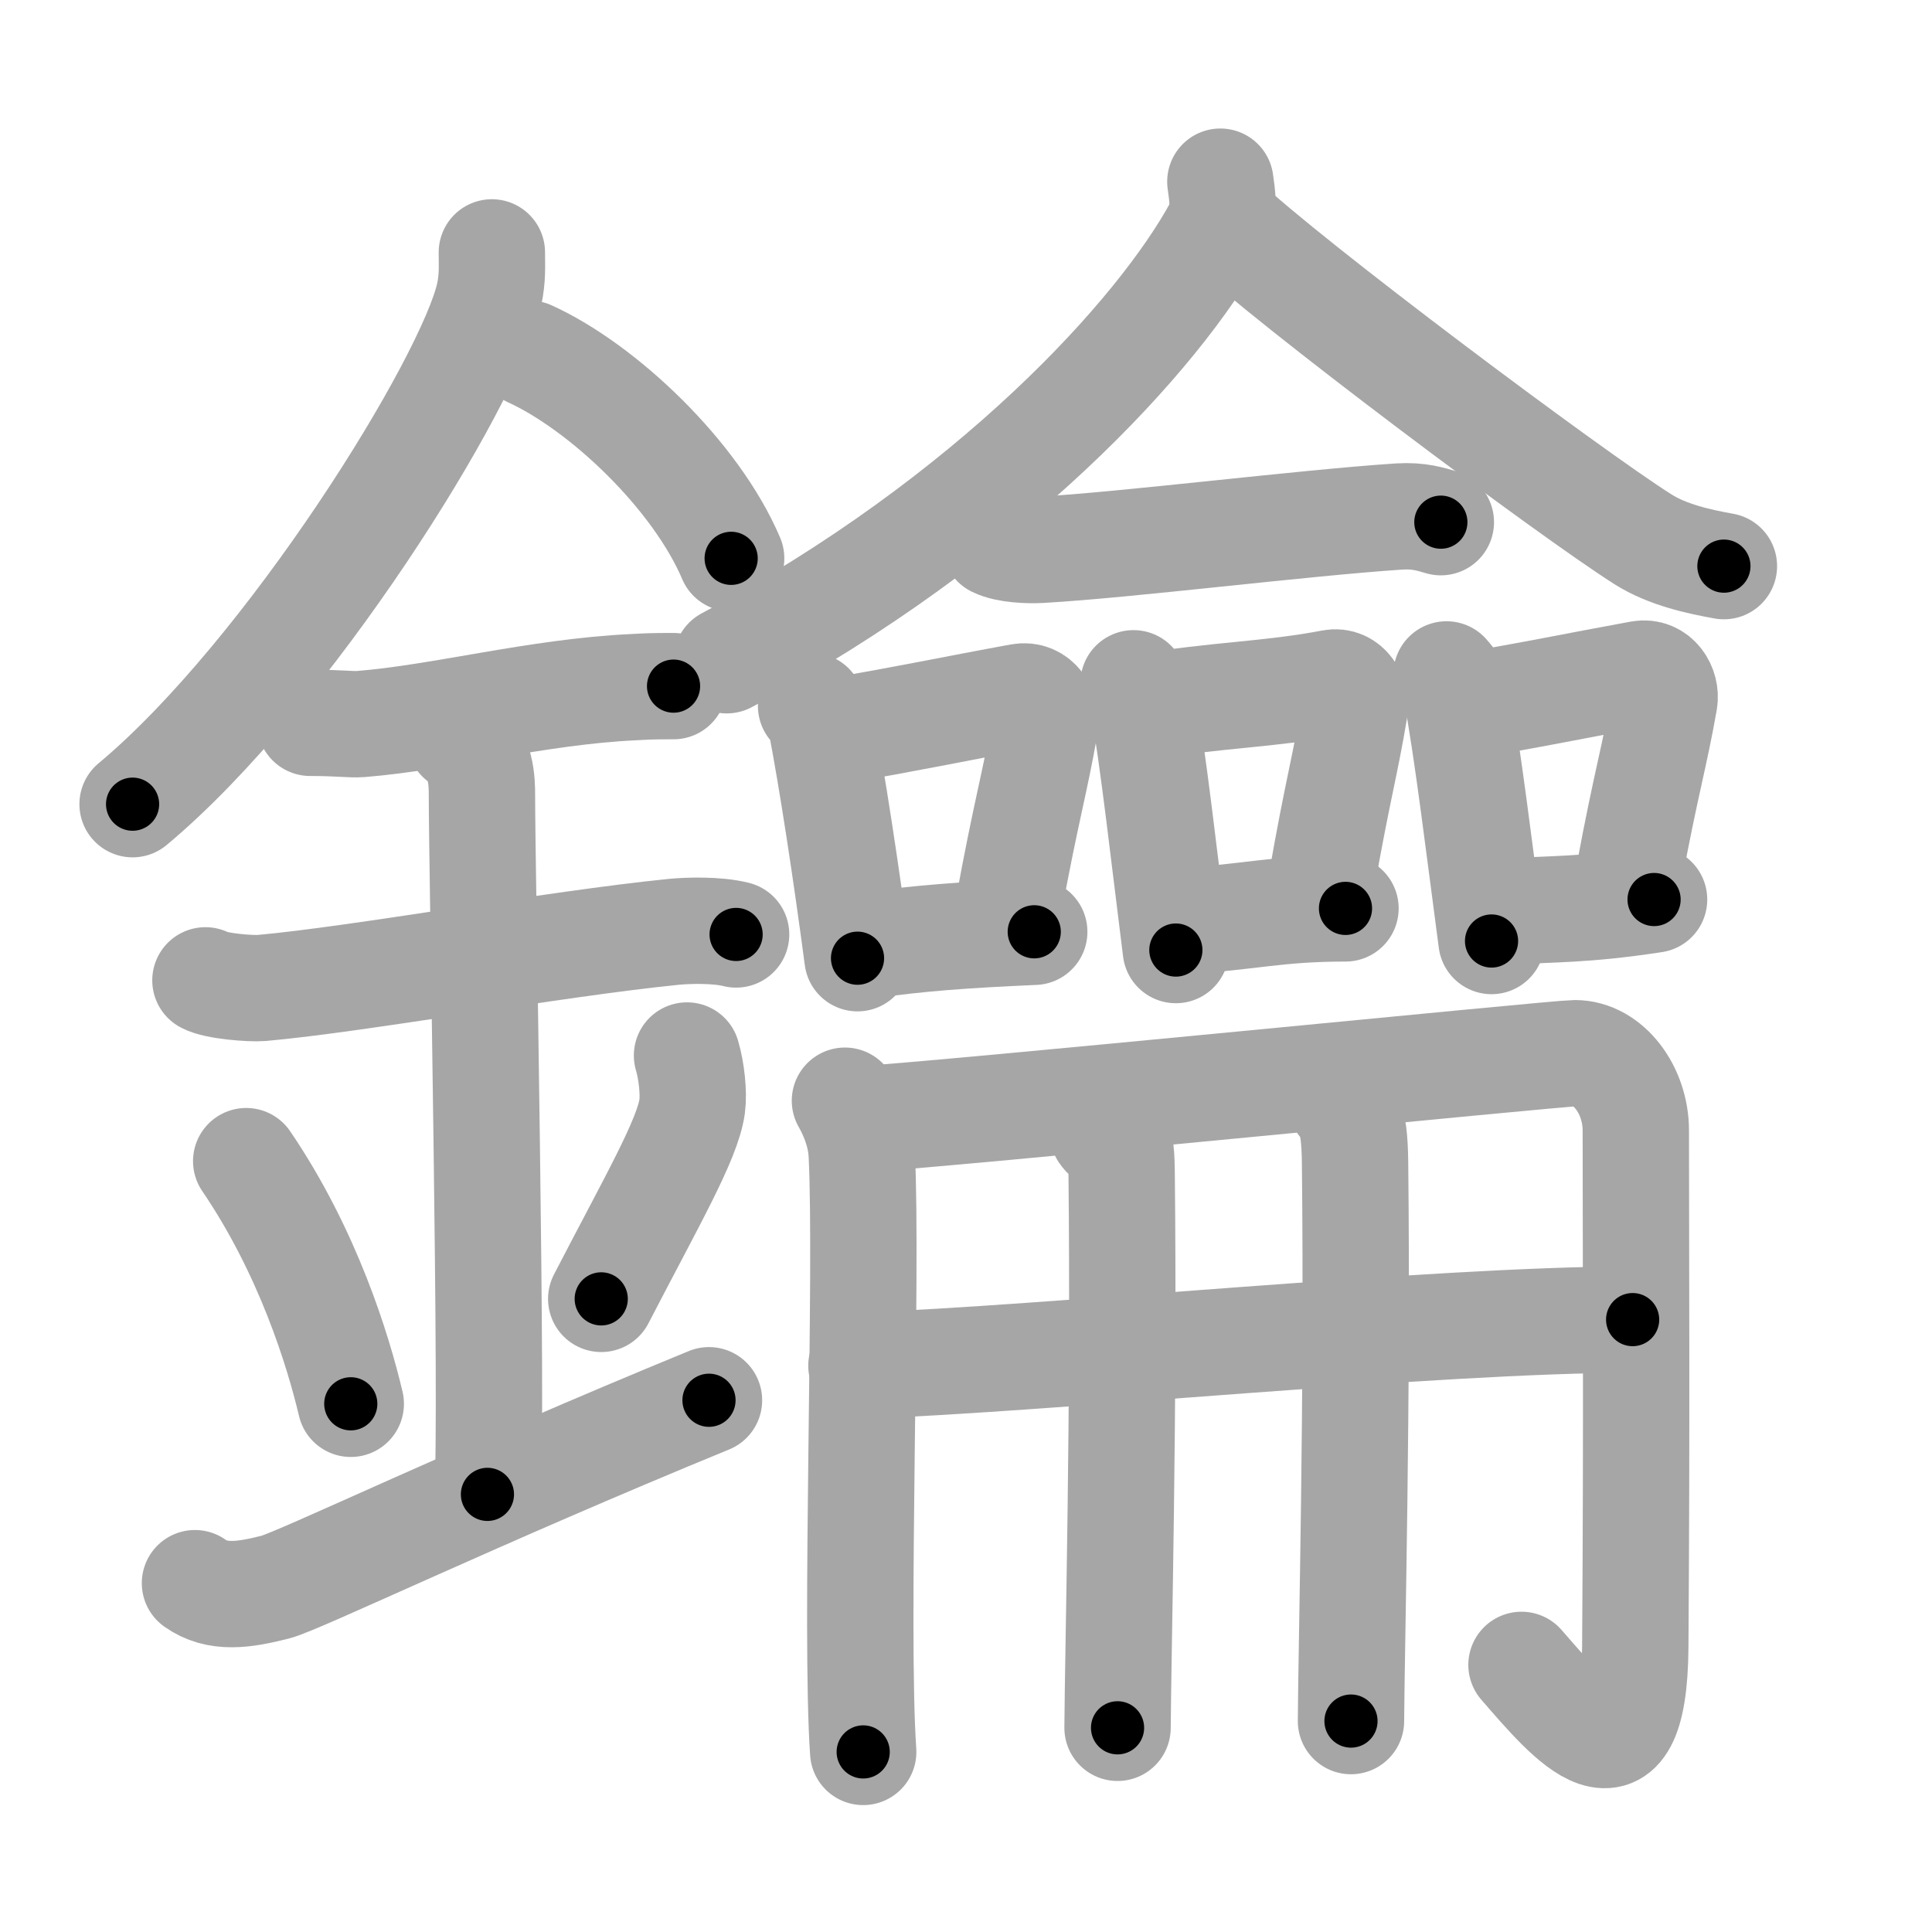 <svg xmlns="http://www.w3.org/2000/svg" viewBox="0 0 109 109" id="9470"><g fill="none" stroke="#a6a6a6" stroke-width="6" stroke-linecap="round" stroke-linejoin="round"><g><g><path d="M27.75,14.24c0,0.79,0.05,1.42-0.15,2.37c-1.08,4.94-11.34,21.44-20.12,28.76" /><path d="M29.89,19.96C34,21.83,39.25,26.8,41.25,31.5" /><path d="M17.5,40.78c1.6,0,2.32,0.11,2.84,0.07c4.61-0.37,9.94-1.82,15.37-2.08c0.79-0.04,0.95-0.06,2.29-0.06" /><path d="M11.59,55.31c0.59,0.33,2.56,0.48,3.17,0.43c5.49-0.49,16.49-2.49,23.28-3.17c0.74-0.07,2.38-0.13,3.49,0.15" /><path d="M25.95,41.69c1.24,0.78,1.24,2.52,1.24,3.14c0,4.35,0.62,35.13,0.31,39.48" /><path d="M13.89,65.51c3.49,5.13,5.19,10.69,5.9,13.69" /><path d="M38.76,59.55c0.26,0.87,0.39,2.13,0.29,2.87c-0.26,1.88-2.27,5.33-5.13,10.86" /><path d="M11,89.32c1.26,0.9,2.77,0.67,4.54,0.22C16.84,89.21,26.89,84.38,40,79" /></g><g><g><g><path d="M68.85,10.25c0.08,0.63,0.3,1.72-0.15,2.55C65.43,18.84,55.91,29.27,41,37.25" /></g><path d="M68.95,12.38c3.71,3.54,19.65,15.46,23.75,18.05c1.39,0.88,3.17,1.26,4.56,1.51" /></g><g><path d="M56.15,30.69c0.67,0.33,1.9,0.37,2.57,0.33c4.82-0.27,14.77-1.52,20.22-1.88c1.12-0.07,1.79,0.16,2.35,0.32" /><g><path d="M45.76,39.83c0.22,0.28,0.48,0.51,0.55,0.88c0.63,3.25,1.44,8.58,2.07,13.35" /><path d="M47.15,41.24c4.1-0.69,6.64-1.24,10.42-1.93c0.95-0.17,1.52,0.8,1.39,1.59c-0.57,3.28-1.06,4.8-2.06,10.26" /><path d="M48.85,53.35c3.06-0.42,5.4-0.6,9.5-0.78" /></g><g><path d="M63.95,38.55c0.2,0.27,0.43,0.48,0.5,0.84c0.58,3.11,1.31,9.64,1.89,14.21" /><path d="M64.72,39.87c3.75-0.66,6.97-0.68,10.43-1.35c0.87-0.16,1.39,0.77,1.27,1.52c-0.52,3.14-0.97,4.6-1.88,9.82" /><path d="M66.77,51.96c3.73-0.21,5.23-0.71,9.14-0.71" /></g><g><path d="M81.61,38.05c0.22,0.27,0.46,0.48,0.53,0.84c0.61,3.11,1.4,9.64,2.01,14.2" /><path d="M82.46,39.87c3.99-0.66,6.41-1.18,10.09-1.85c0.92-0.16,1.48,0.77,1.35,1.52c-0.55,3.14-1.03,4.6-2,9.82" /><path d="M84.61,51.46c3.14-0.21,4.63-0.09,8.71-0.71" /></g><g><g><path d="M47.67,62.1c0.4,0.7,0.89,1.8,0.95,3.04c0.33,6.69-0.39,26.9,0.08,33.7" /><path d="M48.29,63.17c5.13-0.3,39.54-3.75,40.56-3.75c1.9,0,3.44,2.08,3.44,4.36c0,7.28,0.06,16.15-0.03,29.12c-0.06,8.57-3.7,4.16-6.42,1.03" /></g><g><g><path d="M48.6,77.05c10.44-0.37,32.54-2.61,43.51-2.6" /></g><g><path d="M62.23,63.91c0.59,0.88,1.02-0.64,1.05,2.19c0.15,13.61-0.2,26.76-0.23,31.38" /><path d="M75.41,61.88c0.59,0.88,1.01,0.89,1.04,3.72c0.15,13.6-0.2,26.88-0.23,31.5" /></g></g></g></g></g></g></g><g fill="none" stroke="#000" stroke-width="3" stroke-linecap="round" stroke-linejoin="round"><path d="M27.75,14.24c0,0.79,0.05,1.42-0.15,2.37c-1.08,4.94-11.34,21.44-20.12,28.76" stroke-dasharray="37.795" stroke-dashoffset="37.795"><animate attributeName="stroke-dashoffset" values="37.795;37.795;0" dur="0.378s" fill="freeze" begin="0s;9470.click" /></path><path d="M29.89,19.96C34,21.83,39.25,26.8,41.25,31.5" stroke-dasharray="16.493" stroke-dashoffset="16.493"><animate attributeName="stroke-dashoffset" values="16.493" fill="freeze" begin="9470.click" /><animate attributeName="stroke-dashoffset" values="16.493;16.493;0" keyTimes="0;0.696;1" dur="0.543s" fill="freeze" begin="0s;9470.click" /></path><path d="M17.5,40.78c1.6,0,2.32,0.11,2.84,0.07c4.61-0.37,9.94-1.82,15.37-2.08c0.79-0.04,0.95-0.06,2.29-0.06" stroke-dasharray="20.653" stroke-dashoffset="20.653"><animate attributeName="stroke-dashoffset" values="20.653" fill="freeze" begin="9470.click" /><animate attributeName="stroke-dashoffset" values="20.653;20.653;0" keyTimes="0;0.724;1" dur="0.75s" fill="freeze" begin="0s;9470.click" /></path><path d="M11.59,55.31c0.59,0.33,2.56,0.48,3.17,0.43c5.49-0.49,16.49-2.49,23.28-3.17c0.74-0.07,2.38-0.13,3.49,0.15" stroke-dasharray="30.226" stroke-dashoffset="30.226"><animate attributeName="stroke-dashoffset" values="30.226" fill="freeze" begin="9470.click" /><animate attributeName="stroke-dashoffset" values="30.226;30.226;0" keyTimes="0;0.713;1" dur="1.052s" fill="freeze" begin="0s;9470.click" /></path><path d="M25.95,41.69c1.24,0.78,1.24,2.52,1.24,3.14c0,4.35,0.62,35.13,0.31,39.48" stroke-dasharray="43.015" stroke-dashoffset="43.015"><animate attributeName="stroke-dashoffset" values="43.015" fill="freeze" begin="9470.click" /><animate attributeName="stroke-dashoffset" values="43.015;43.015;0" keyTimes="0;0.71;1" dur="1.482s" fill="freeze" begin="0s;9470.click" /></path><path d="M13.89,65.51c3.49,5.13,5.19,10.69,5.9,13.69" stroke-dasharray="14.987" stroke-dashoffset="14.987"><animate attributeName="stroke-dashoffset" values="14.987" fill="freeze" begin="9470.click" /><animate attributeName="stroke-dashoffset" values="14.987;14.987;0" keyTimes="0;0.832;1" dur="1.782s" fill="freeze" begin="0s;9470.click" /></path><path d="M38.76,59.55c0.26,0.87,0.39,2.13,0.29,2.87c-0.26,1.88-2.27,5.33-5.13,10.86" stroke-dasharray="14.944" stroke-dashoffset="14.944"><animate attributeName="stroke-dashoffset" values="14.944" fill="freeze" begin="9470.click" /><animate attributeName="stroke-dashoffset" values="14.944;14.944;0" keyTimes="0;0.856;1" dur="2.081s" fill="freeze" begin="0s;9470.click" /></path><path d="M11,89.32c1.26,0.9,2.77,0.67,4.54,0.22C16.84,89.21,26.89,84.38,40,79" stroke-dasharray="31.343" stroke-dashoffset="31.343"><animate attributeName="stroke-dashoffset" values="31.343" fill="freeze" begin="9470.click" /><animate attributeName="stroke-dashoffset" values="31.343;31.343;0" keyTimes="0;0.869;1" dur="2.394s" fill="freeze" begin="0s;9470.click" /></path><path d="M68.85,10.25c0.08,0.63,0.3,1.72-0.15,2.55C65.43,18.84,55.91,29.27,41,37.25" stroke-dasharray="39.977" stroke-dashoffset="39.977"><animate attributeName="stroke-dashoffset" values="39.977" fill="freeze" begin="9470.click" /><animate attributeName="stroke-dashoffset" values="39.977;39.977;0" keyTimes="0;0.857;1" dur="2.794s" fill="freeze" begin="0s;9470.click" /></path><path d="M68.95,12.38c3.71,3.54,19.65,15.46,23.75,18.05c1.39,0.88,3.17,1.26,4.56,1.51" stroke-dasharray="34.682" stroke-dashoffset="34.682"><animate attributeName="stroke-dashoffset" values="34.682" fill="freeze" begin="9470.click" /><animate attributeName="stroke-dashoffset" values="34.682;34.682;0" keyTimes="0;0.89;1" dur="3.141s" fill="freeze" begin="0s;9470.click" /></path><path d="M56.15,30.69c0.67,0.33,1.9,0.37,2.57,0.33c4.82-0.27,14.77-1.52,20.22-1.88c1.12-0.07,1.79,0.16,2.35,0.32" stroke-dasharray="25.31" stroke-dashoffset="25.31"><animate attributeName="stroke-dashoffset" values="25.31" fill="freeze" begin="9470.click" /><animate attributeName="stroke-dashoffset" values="25.31;25.31;0" keyTimes="0;0.925;1" dur="3.394s" fill="freeze" begin="0s;9470.click" /></path><path d="M45.76,39.83c0.22,0.28,0.48,0.51,0.55,0.88c0.63,3.25,1.44,8.58,2.07,13.35" stroke-dasharray="14.563" stroke-dashoffset="14.563"><animate attributeName="stroke-dashoffset" values="14.563" fill="freeze" begin="9470.click" /><animate attributeName="stroke-dashoffset" values="14.563;14.563;0" keyTimes="0;0.921;1" dur="3.685s" fill="freeze" begin="0s;9470.click" /></path><path d="M47.15,41.24c4.1-0.69,6.64-1.24,10.42-1.93c0.95-0.17,1.52,0.8,1.39,1.59c-0.57,3.28-1.06,4.8-2.06,10.26" stroke-dasharray="23.535" stroke-dashoffset="23.535"><animate attributeName="stroke-dashoffset" values="23.535" fill="freeze" begin="9470.click" /><animate attributeName="stroke-dashoffset" values="23.535;23.535;0" keyTimes="0;0.94;1" dur="3.92s" fill="freeze" begin="0s;9470.click" /></path><path d="M48.85,53.35c3.06-0.42,5.4-0.6,9.5-0.78" stroke-dasharray="9.537" stroke-dashoffset="9.537"><animate attributeName="stroke-dashoffset" values="9.537" fill="freeze" begin="9470.click" /><animate attributeName="stroke-dashoffset" values="9.537;9.537;0" keyTimes="0;0.954;1" dur="4.111s" fill="freeze" begin="0s;9470.click" /></path><path d="M63.95,38.55c0.2,0.27,0.43,0.48,0.5,0.84c0.58,3.11,1.31,9.64,1.89,14.21" stroke-dasharray="15.326" stroke-dashoffset="15.326"><animate attributeName="stroke-dashoffset" values="15.326" fill="freeze" begin="9470.click" /><animate attributeName="stroke-dashoffset" values="15.326;15.326;0" keyTimes="0;0.964;1" dur="4.264s" fill="freeze" begin="0s;9470.click" /></path><path d="M64.72,39.87c3.75-0.66,6.97-0.68,10.43-1.35c0.87-0.16,1.39,0.77,1.27,1.52c-0.52,3.14-0.97,4.6-1.88,9.82" stroke-dasharray="22.835" stroke-dashoffset="22.835"><animate attributeName="stroke-dashoffset" values="22.835" fill="freeze" begin="9470.click" /><animate attributeName="stroke-dashoffset" values="22.835;22.835;0" keyTimes="0;0.949;1" dur="4.492s" fill="freeze" begin="0s;9470.click" /></path><path d="M66.77,51.96c3.73-0.21,5.23-0.71,9.14-0.71" stroke-dasharray="9.174" stroke-dashoffset="9.174"><animate attributeName="stroke-dashoffset" values="9.174" fill="freeze" begin="9470.click" /><animate attributeName="stroke-dashoffset" values="9.174;9.174;0" keyTimes="0;0.961;1" dur="4.675s" fill="freeze" begin="0s;9470.click" /></path><path d="M81.61,38.05c0.22,0.27,0.46,0.48,0.53,0.84c0.61,3.11,1.4,9.64,2.01,14.2" stroke-dasharray="15.35" stroke-dashoffset="15.35"><animate attributeName="stroke-dashoffset" values="15.35" fill="freeze" begin="9470.click" /><animate attributeName="stroke-dashoffset" values="15.35;15.35;0" keyTimes="0;0.968;1" dur="4.828s" fill="freeze" begin="0s;9470.click" /></path><path d="M82.46,39.87c3.99-0.66,6.41-1.18,10.09-1.85c0.92-0.16,1.48,0.77,1.35,1.52c-0.55,3.14-1.03,4.6-2,9.82" stroke-dasharray="22.66" stroke-dashoffset="22.66"><animate attributeName="stroke-dashoffset" values="22.66" fill="freeze" begin="9470.click" /><animate attributeName="stroke-dashoffset" values="22.66;22.66;0" keyTimes="0;0.955;1" dur="5.055s" fill="freeze" begin="0s;9470.click" /></path><path d="M84.61,51.46c3.14-0.21,4.63-0.09,8.71-0.71" stroke-dasharray="8.745" stroke-dashoffset="8.745"><animate attributeName="stroke-dashoffset" values="8.745" fill="freeze" begin="9470.click" /><animate attributeName="stroke-dashoffset" values="8.745;8.745;0" keyTimes="0;0.967;1" dur="5.23s" fill="freeze" begin="0s;9470.click" /></path><path d="M47.67,62.1c0.4,0.7,0.89,1.8,0.95,3.04c0.33,6.69-0.39,26.9,0.08,33.7" stroke-dasharray="36.92" stroke-dashoffset="36.92"><animate attributeName="stroke-dashoffset" values="36.92" fill="freeze" begin="9470.click" /><animate attributeName="stroke-dashoffset" values="36.92;36.92;0" keyTimes="0;0.934;1" dur="5.599s" fill="freeze" begin="0s;9470.click" /></path><path d="M48.29,63.17c5.13-0.3,39.54-3.75,40.56-3.75c1.9,0,3.44,2.08,3.44,4.36c0,7.28,0.06,16.15-0.03,29.12c-0.06,8.57-3.7,4.16-6.42,1.03" stroke-dasharray="87.946" stroke-dashoffset="87.946"><animate attributeName="stroke-dashoffset" values="87.946" fill="freeze" begin="9470.click" /><animate attributeName="stroke-dashoffset" values="87.946;87.946;0" keyTimes="0;0.894;1" dur="6.26s" fill="freeze" begin="0s;9470.click" /></path><path d="M48.6,77.05c10.44-0.37,32.54-2.61,43.51-2.6" stroke-dasharray="43.595" stroke-dashoffset="43.595"><animate attributeName="stroke-dashoffset" values="43.595" fill="freeze" begin="9470.click" /><animate attributeName="stroke-dashoffset" values="43.595;43.595;0" keyTimes="0;0.935;1" dur="6.696s" fill="freeze" begin="0s;9470.click" /></path><path d="M62.23,63.91c0.59,0.88,1.02-0.64,1.05,2.19c0.15,13.61-0.2,26.76-0.23,31.38" stroke-dasharray="34.148" stroke-dashoffset="34.148"><animate attributeName="stroke-dashoffset" values="34.148" fill="freeze" begin="9470.click" /><animate attributeName="stroke-dashoffset" values="34.148;34.148;0" keyTimes="0;0.952;1" dur="7.037s" fill="freeze" begin="0s;9470.click" /></path><path d="M75.41,61.88c0.59,0.88,1.01,0.89,1.04,3.72c0.15,13.6-0.2,26.88-0.23,31.5" stroke-dasharray="35.474" stroke-dashoffset="35.474"><animate attributeName="stroke-dashoffset" values="35.474" fill="freeze" begin="9470.click" /><animate attributeName="stroke-dashoffset" values="35.474;35.474;0" keyTimes="0;0.952;1" dur="7.392s" fill="freeze" begin="0s;9470.click" /></path></g></svg>